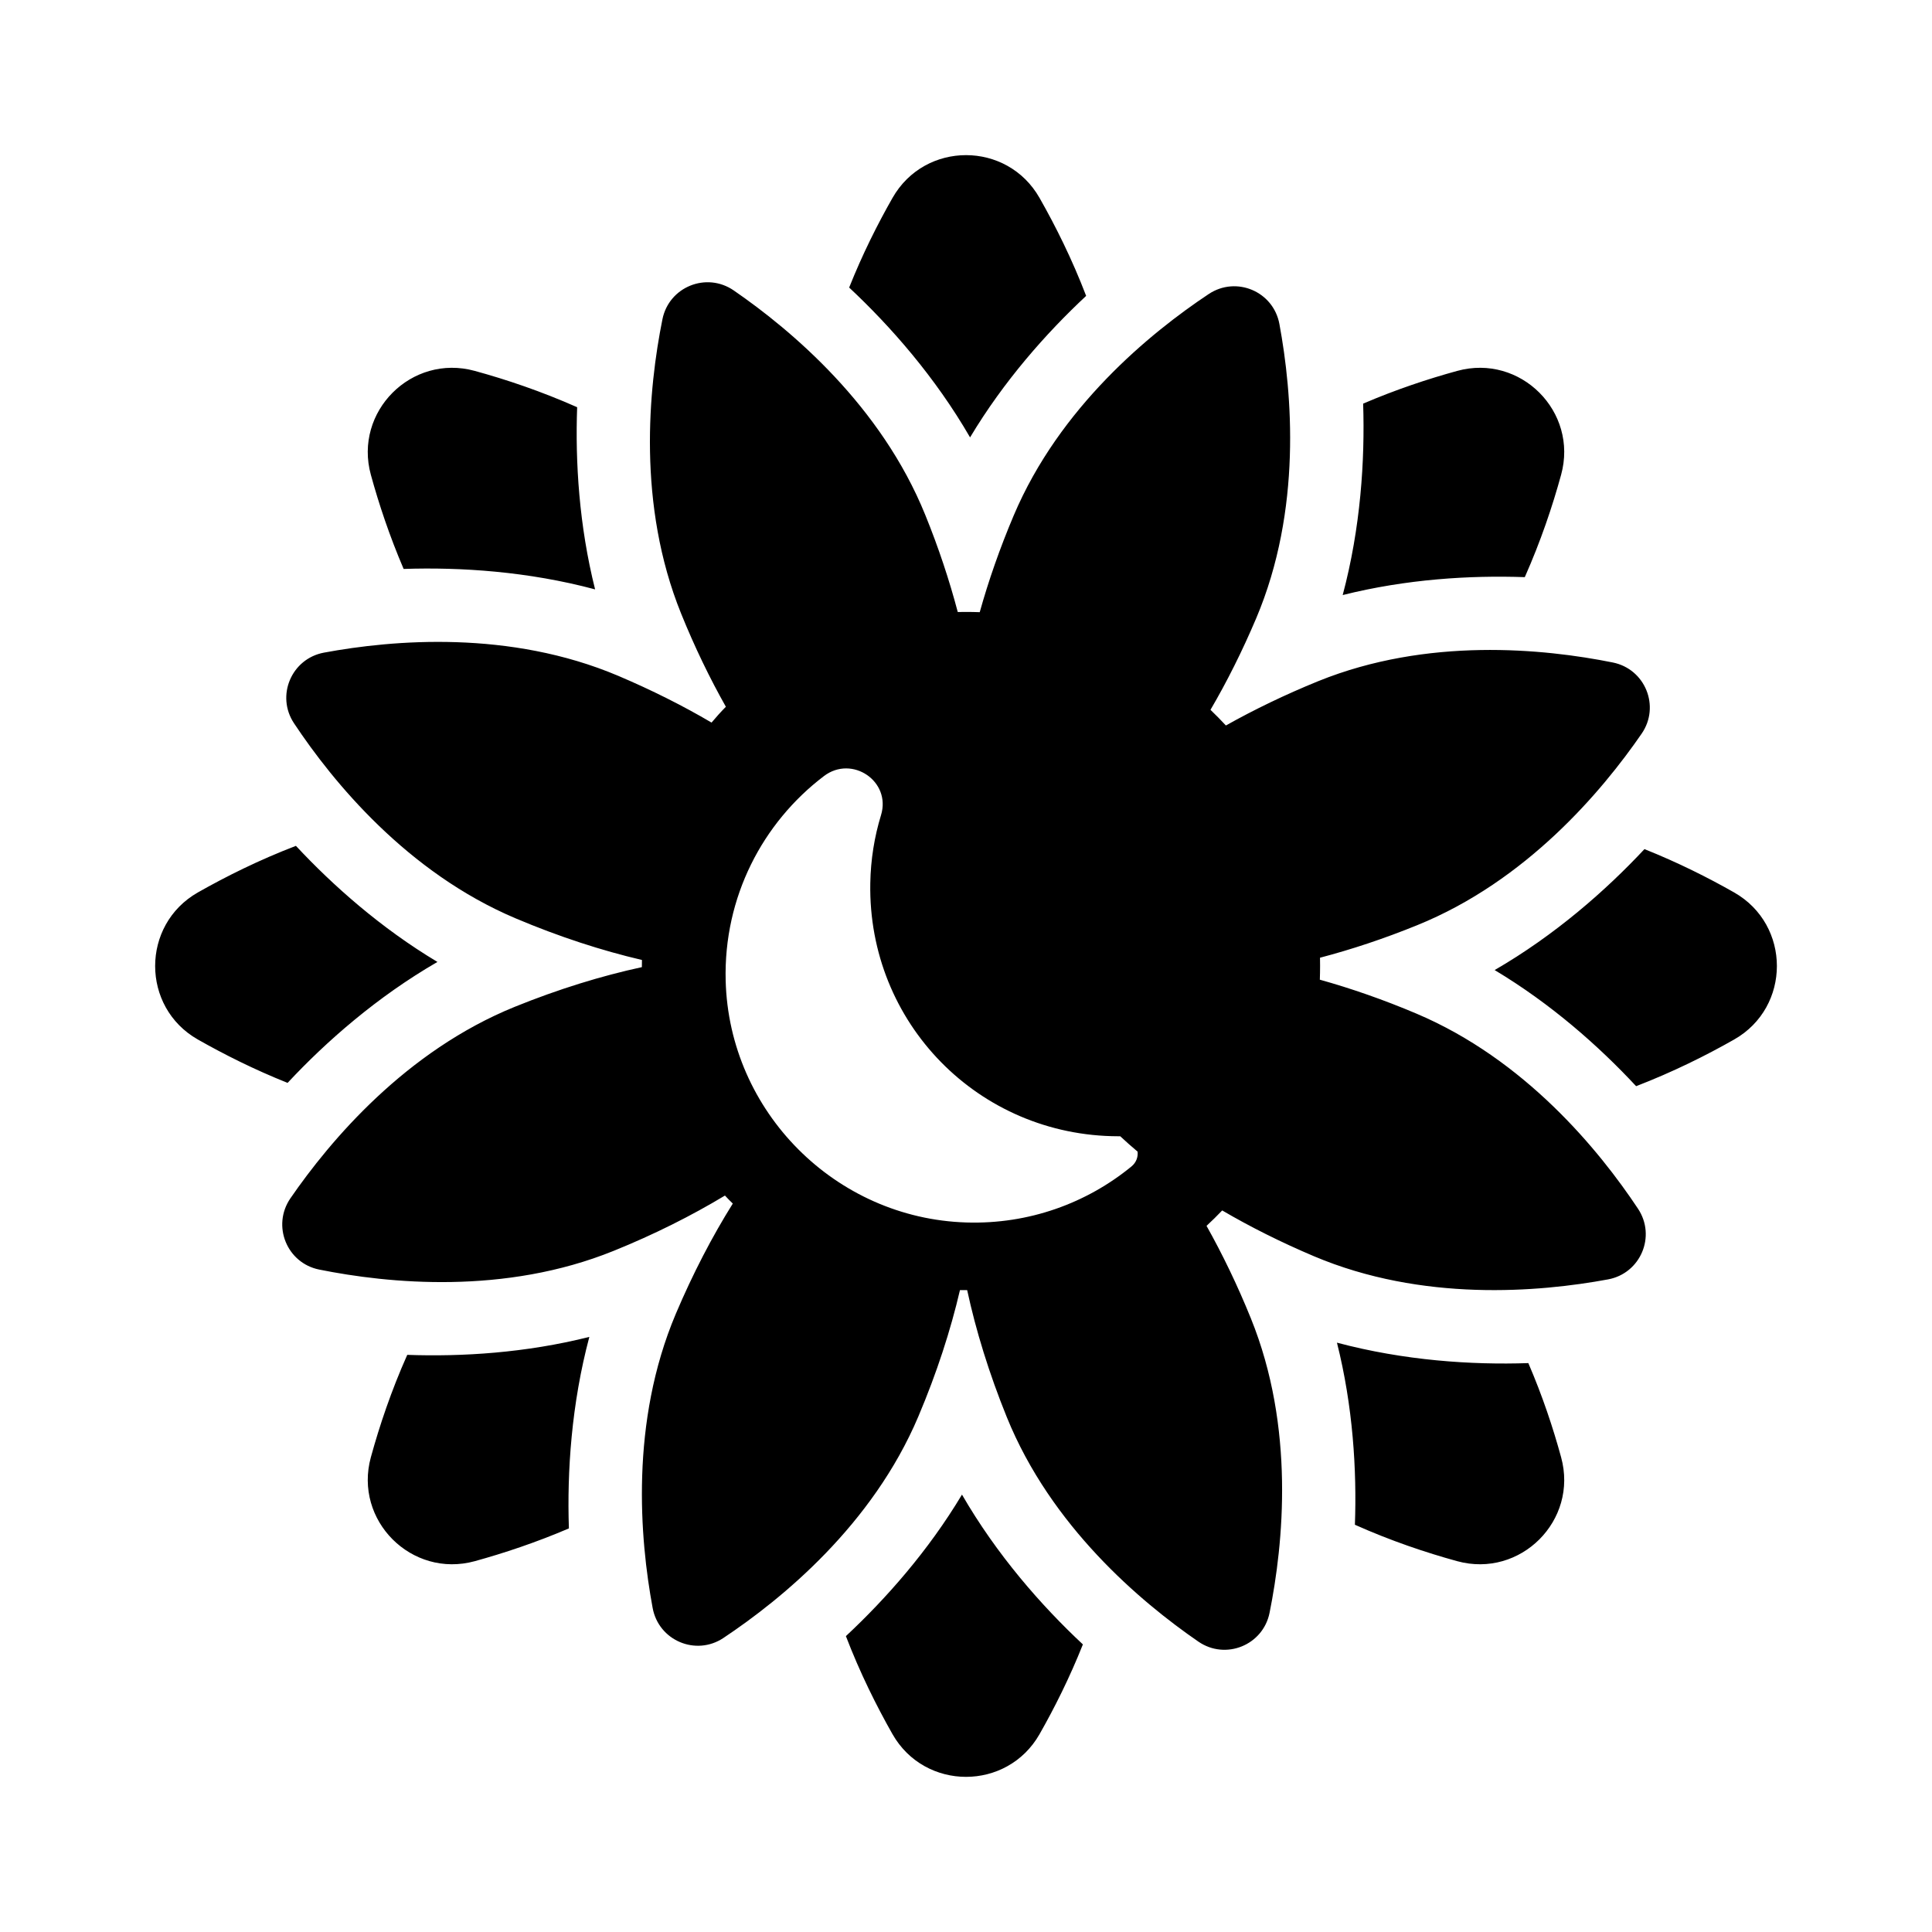 <svg clip-rule="evenodd" fill-rule="evenodd" stroke-linejoin="round" stroke-miterlimit="2" viewBox="0 0 48 48" xmlns="http://www.w3.org/2000/svg"><path fill="rgb(0, 0, 0)" d="m36.204 9.215c1.57-.432 3.014 1.013 2.581 2.582-.214.782-.507 1.651-.902 2.542-1.358-.048-2.942.048-4.524.445.445-1.668.554-3.346.508-4.756.818-.351 1.615-.615 2.337-.813zm6.881 12.958c1.415.806 1.415 2.849 0 3.653-.705.401-1.527.809-2.436 1.16-.926-.996-2.116-2.048-3.515-2.885 1.496-.866 2.759-1.974 3.722-3.005.829.331 1.578.707 2.229 1.077zm-4.3 14.031c.433 1.57-1.011 3.013-2.581 2.583-.783-.215-1.651-.507-2.542-.905.049-1.358-.048-2.942-.446-4.524 1.668.445 3.346.556 4.755.508.353.819.617 1.616.814 2.338zm-12.958 6.881c-.806 1.414-2.847 1.414-3.653 0-.4-.705-.809-1.526-1.158-2.436.993-.927 2.046-2.116 2.884-3.516.865 1.496 1.973 2.76 3.004 3.722-.33.829-.707 1.58-1.077 2.23zm-14.031-4.298c-1.57.43-3.013-1.013-2.582-2.583.215-.782.506-1.651.904-2.543 1.358.049 2.942-.048 4.524-.446-.445 1.67-.556 3.347-.508 4.758-.819.35-1.616.615-2.338.814zm-6.881-12.961c-1.414-.804-1.414-2.847 0-3.653.705-.4 1.526-.809 2.437-1.158.926.993 2.116 2.046 3.516 2.884-1.497.866-2.761 1.973-3.723 3.005-.829-.331-1.578-.708-2.23-1.078zm4.299-14.029c-.431-1.569 1.012-3.014 2.582-2.582.782.214 1.651.507 2.543.902-.049 1.359.048 2.943.446 4.526-1.668-.447-3.346-.555-4.757-.508-.351-.82-.616-1.616-.814-2.338zm12.96-6.88c.806-1.417 2.847-1.417 3.653 0 .4.703.809 1.523 1.158 2.434-.994.927-2.046 2.116-2.884 3.516-.865-1.497-1.973-2.759-3.004-3.723.33-.828.707-1.578 1.077-2.227zm10.623 19.083c0 .114-.002.228-.006.34.777.217 1.586.498 2.402.844 2.693 1.141 4.534 3.387 5.502 4.845.456.685.065 1.607-.743 1.757-1.722.319-4.616.564-7.309-.576-.817-.346-1.581-.729-2.278-1.137-.126.132-.256.26-.389.383.395.704.768 1.474 1.101 2.297 1.099 2.71.811 5.598.465 7.316-.162.806-1.091 1.182-1.768.717-1.443-.993-3.661-2.866-4.76-5.577-.44-1.085-.769-2.154-.985-3.156-.061 0-.12 0-.179-.001-.232.997-.577 2.062-1.034 3.14-1.14 2.694-3.387 4.534-4.845 5.504-.684.454-1.606.063-1.756-.745-.32-1.721-.565-4.614.575-7.309.424-1 .905-1.924 1.416-2.74-.067-.064-.132-.131-.195-.199-.825.497-1.754.965-2.763 1.373-2.711 1.099-5.599.812-7.317.466-.805-.162-1.181-1.09-.717-1.769.994-1.443 2.867-3.661 5.577-4.76 1.086-.44 2.155-.769 3.156-.985 0-.06 0-.12.002-.178-.998-.233-2.062-.578-3.141-1.035-2.693-1.14-4.534-3.386-5.503-4.845-.455-.684-.064-1.606.744-1.756 1.722-.32 4.616-.564 7.309.576.833.354 1.612.745 2.32 1.162.113-.135.231-.266.356-.393-.399-.707-.775-1.482-1.11-2.31-1.099-2.712-.812-5.601-.466-7.318.163-.805 1.091-1.181 1.769-.717 1.443.993 3.661 2.866 4.76 5.577.334.821.602 1.634.808 2.414.068-.001.136-.002.205-.002.114 0 .227.002.341.006.217-.777.498-1.585.844-2.402 1.14-2.693 3.387-4.532 4.845-5.502.685-.455 1.606-.065 1.756.743.32 1.722.564 4.616-.575 7.31-.346.816-.729 1.581-1.137 2.277.131.126.26.256.383.389.704-.395 1.473-.767 2.294-1.101 2.712-1.098 5.601-.81 7.319-.464.805.162 1.182 1.09.717 1.767-.994 1.443-2.867 3.661-5.578 4.76-.821.334-1.633.603-2.414.808.001.069.002.138.002.206zm-5.016 4.23c-3.468-.007-6.22-2.815-6.159-6.284.01-.589.102-1.157.267-1.696.256-.838-.719-1.499-1.418-.969-1.525 1.158-2.495 3.007-2.442 5.083.084 3.255 2.727 5.909 5.981 6.008 1.556.048 2.99-.482 4.1-1.391.122-.1.167-.238.153-.369-.151-.127-.294-.254-.431-.382-.017 0-.033 0-.051 0z" stroke-width="3"/></svg>
